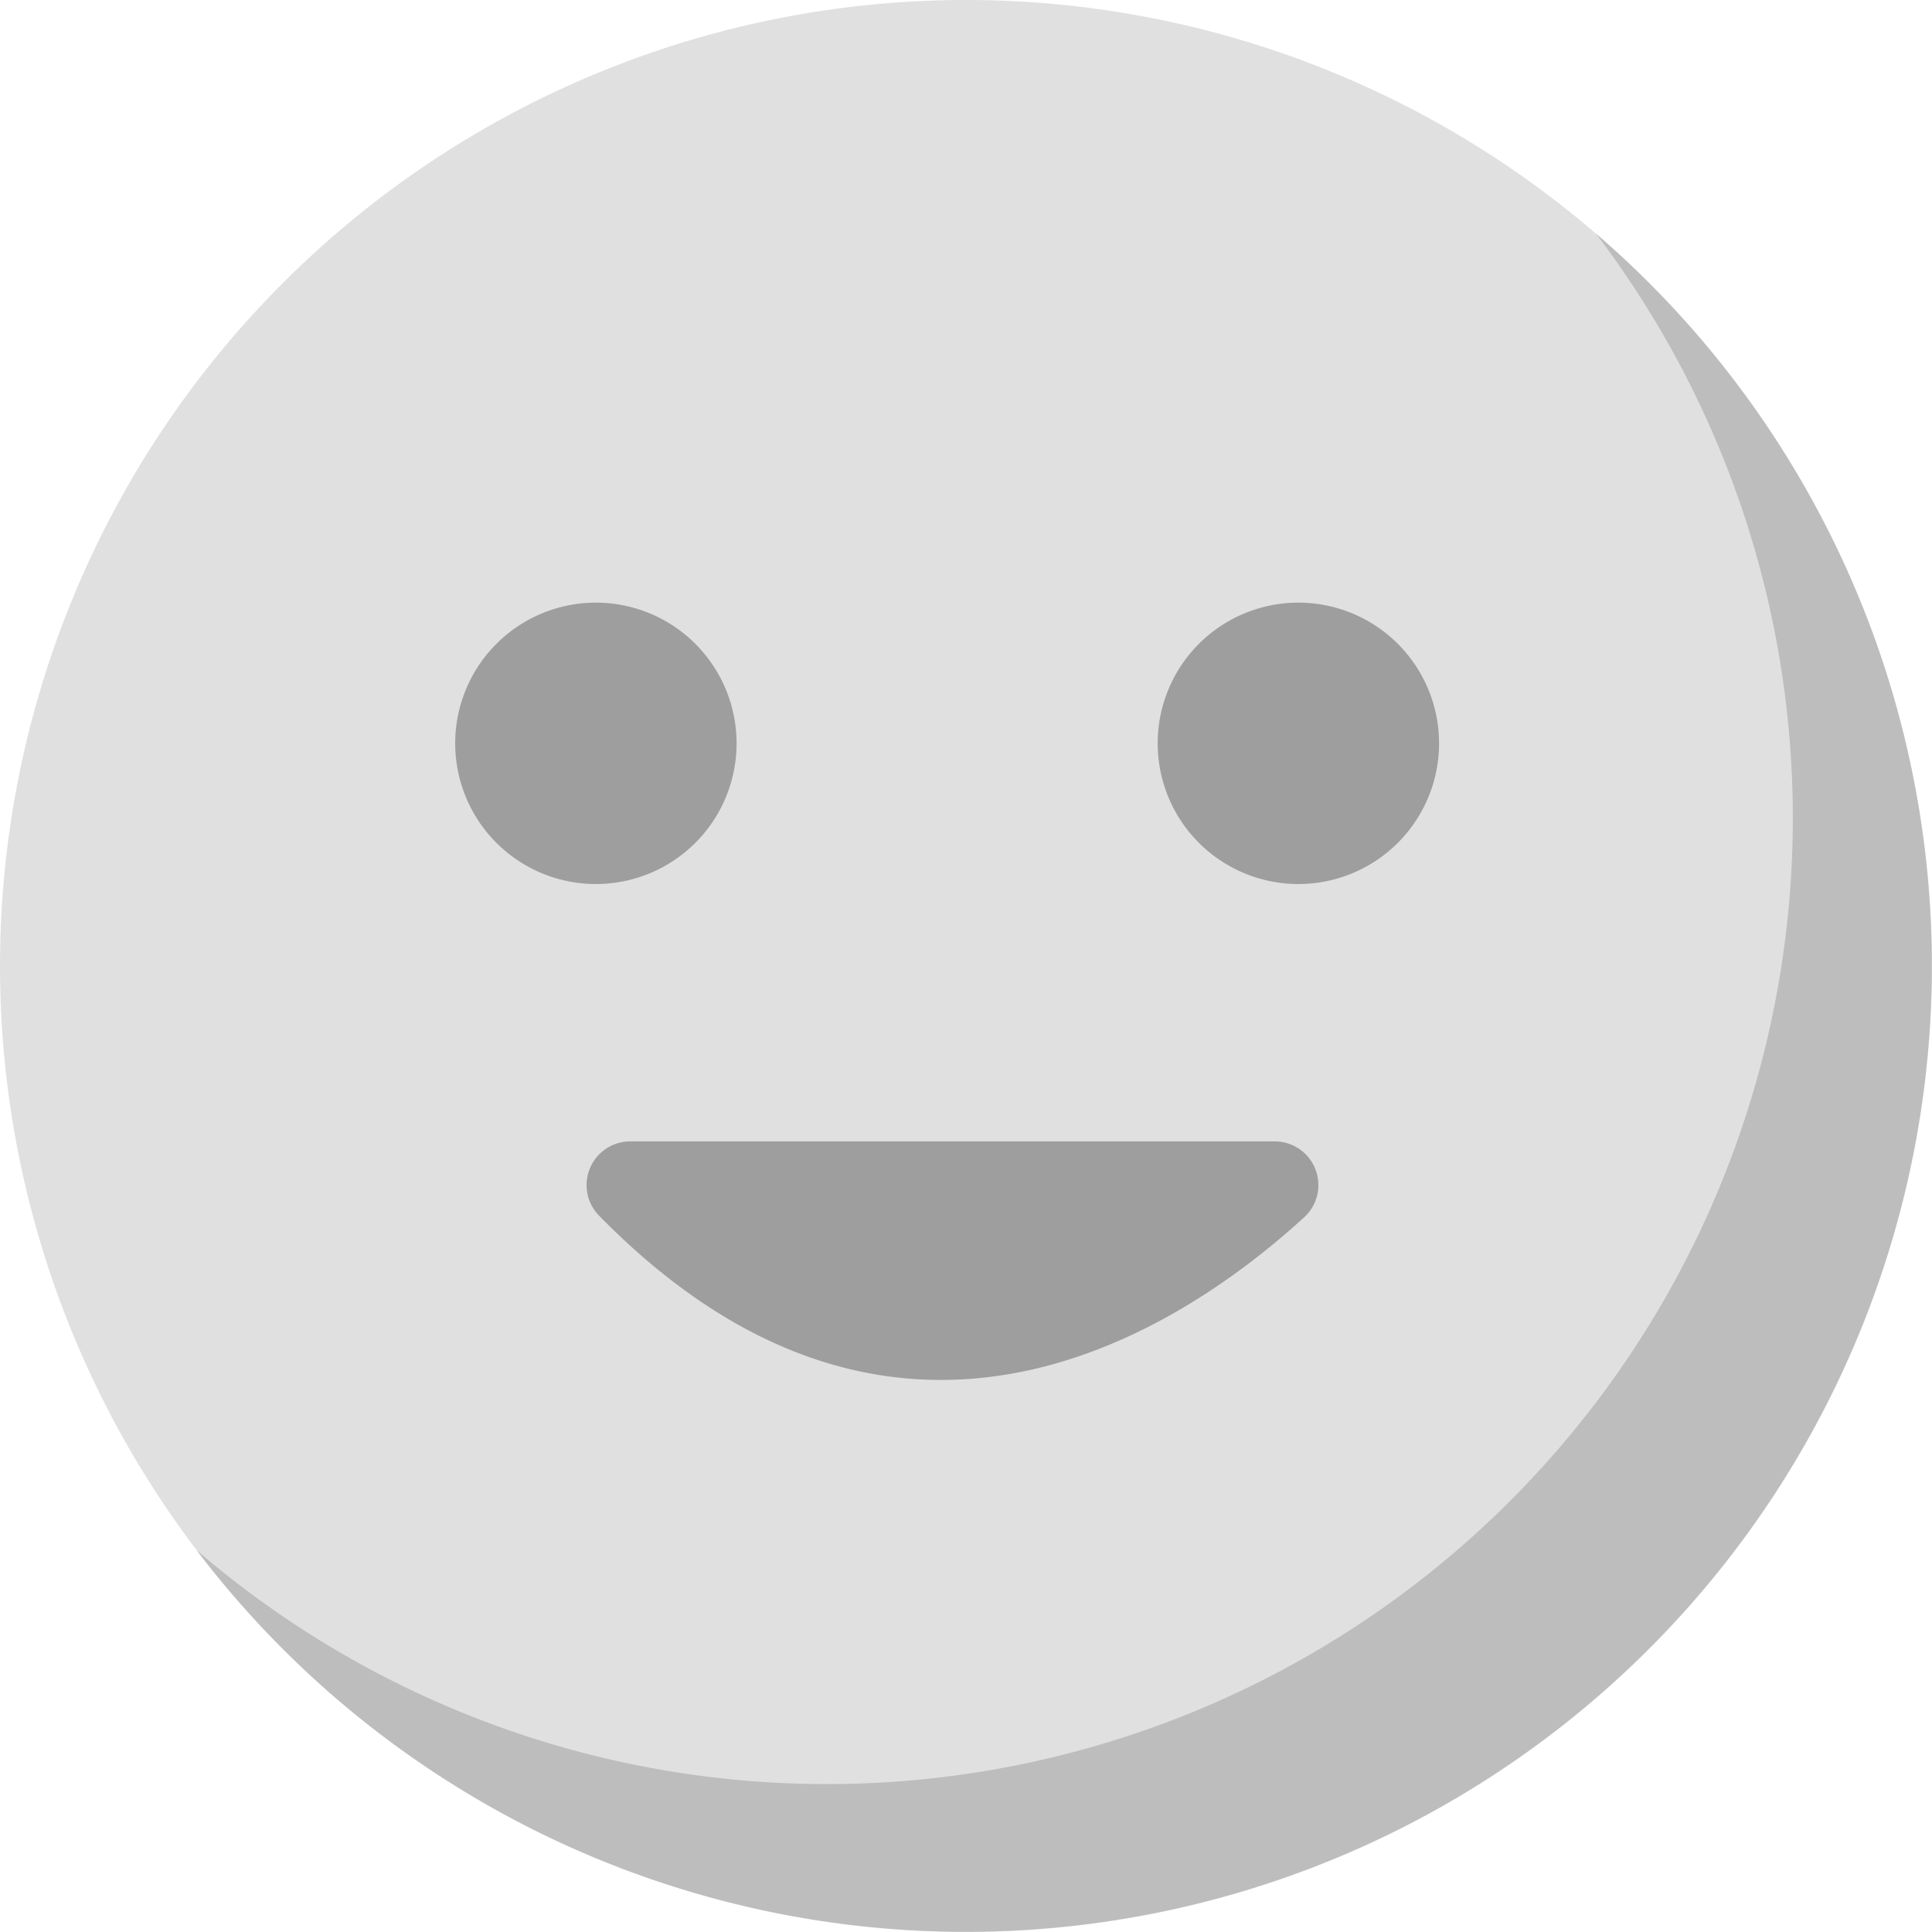 <svg xmlns="http://www.w3.org/2000/svg" xmlns:xlink="http://www.w3.org/1999/xlink" width="28" height="28" viewBox="0 0 28 28">
  <defs>
    <clipPath id="clip-path">
      <rect id="Rectangle_6997" data-name="Rectangle 6997" width="28" height="28" transform="translate(168)" fill="#fff"/>
    </clipPath>
  </defs>
  <g id="Group_45693" data-name="Group 45693" transform="translate(-168)" clip-path="url(#clip-path)">
    <path id="Path_72452" data-name="Path 72452" d="M182,28a14,14,0,1,0-14-14A14,14,0,0,0,182,28Z" fill="#e0e0e0"/>
    <path id="Path_72453" data-name="Path 72453" d="M186.9,17.643c-1.863,1.7-5.948,4.334-10.22-.027a.633.633,0,0,1,.454-1.074h9.341A.633.633,0,0,1,186.9,17.643Z" fill="#9e9e9e"/>
    <path id="Path_72454" data-name="Path 72454" d="M186.817,12.812a2.039,2.039,0,1,0-2.039-2.039A2.039,2.039,0,0,0,186.817,12.812Z" fill="#9e9e9e"/>
    <path id="Path_72455" data-name="Path 72455" d="M176.637,12.812a2.039,2.039,0,1,0-2.04-2.039A2.039,2.039,0,0,0,176.637,12.812Z" fill="#9e9e9e"/>
    <path id="Path_72456" data-name="Path 72456" d="M191.13,3.386a14,14,0,0,1-20.28,19.081A14,14,0,1,0,191.13,3.386Z" fill="#bdbdbd"/>
  </g>
</svg>

